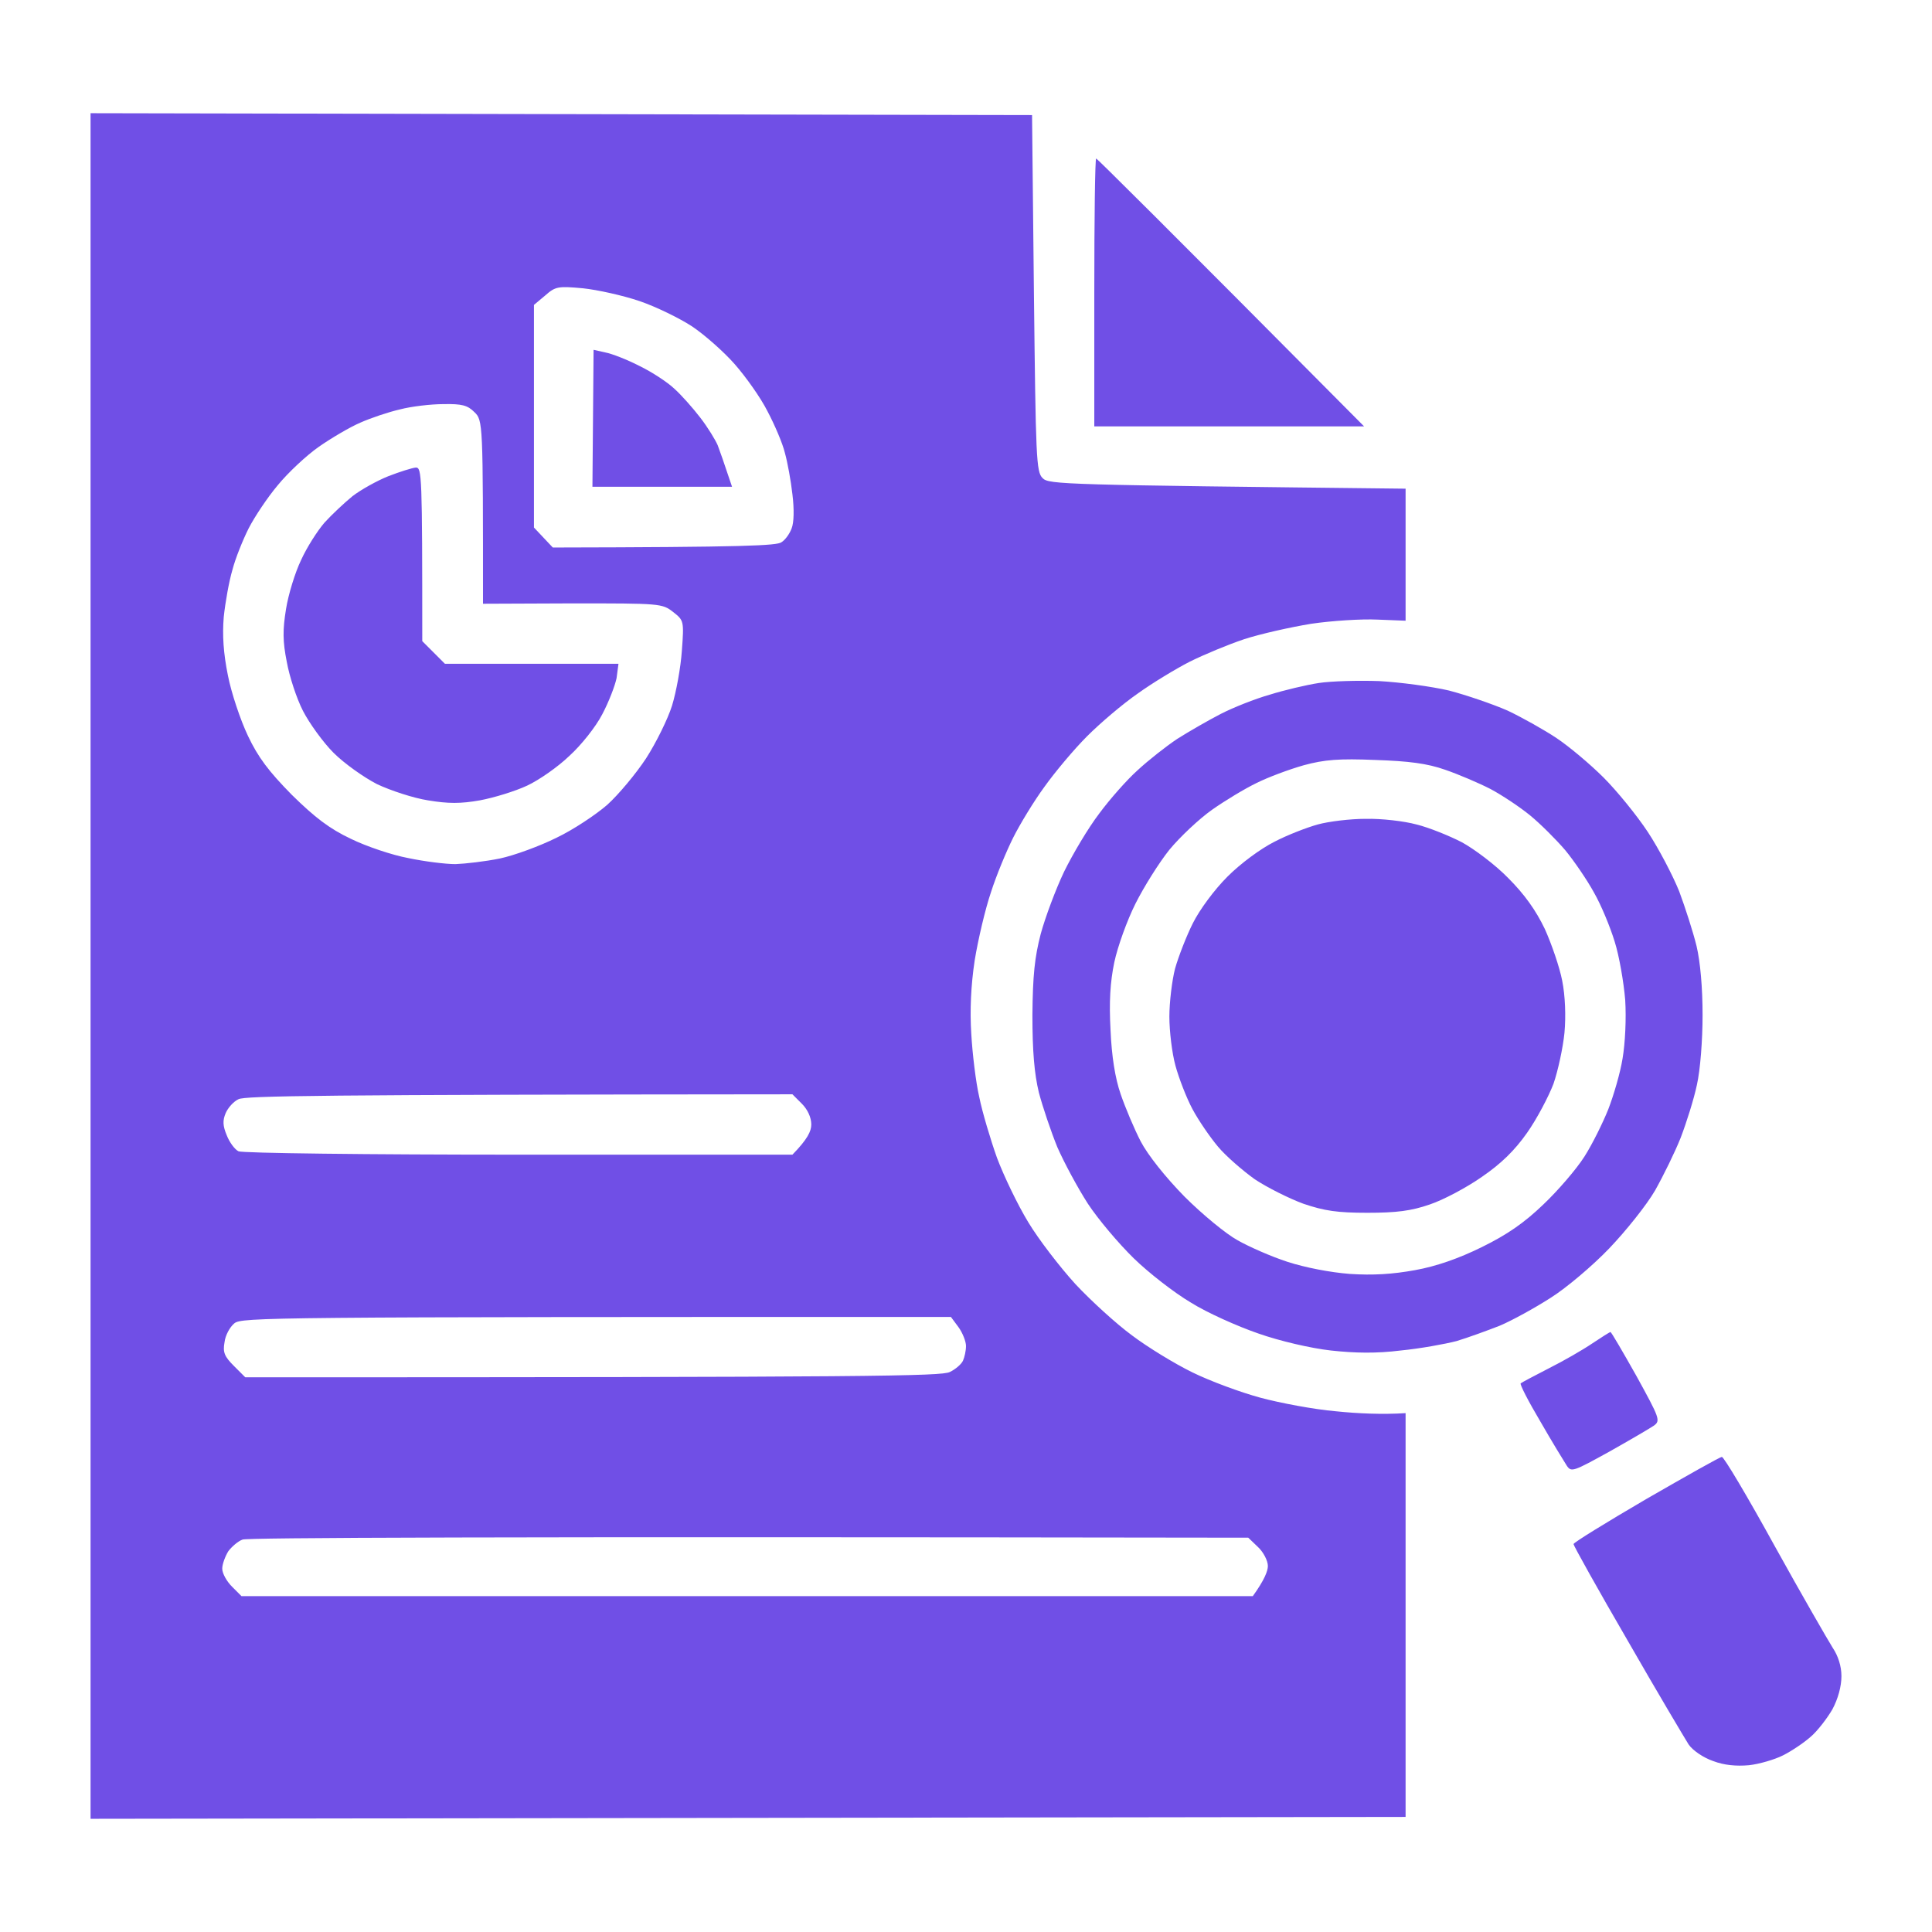 <svg width="64" height="64" viewBox="0 0 64 64" fill="none" xmlns="http://www.w3.org/2000/svg">
<path fill-rule="evenodd" clip-rule="evenodd" d="M3 3.75L34.188 3.812L34.25 9.713C34.312 15.162 34.325 15.637 34.538 15.838C34.737 16.05 35.212 16.062 46.562 16.188V20.562L45.625 20.525C45.112 20.5 44.125 20.562 43.438 20.663C42.75 20.775 41.75 21 41.212 21.175C40.688 21.35 39.875 21.688 39.4 21.925C38.938 22.163 38.175 22.625 37.688 22.975C37.2 23.312 36.45 23.95 36.013 24.387C35.575 24.825 34.938 25.587 34.6 26.062C34.25 26.538 33.788 27.3 33.562 27.75C33.337 28.2 33 29.012 32.825 29.562C32.638 30.113 32.4 31.125 32.288 31.812C32.163 32.638 32.125 33.475 32.175 34.25C32.212 34.9 32.325 35.85 32.438 36.337C32.538 36.837 32.812 37.75 33.025 38.35C33.25 38.95 33.712 39.913 34.062 40.487C34.4 41.05 35.112 41.975 35.625 42.538C36.138 43.087 36.987 43.862 37.5 44.237C38.013 44.625 38.913 45.175 39.5 45.462C40.087 45.75 41.1 46.125 41.75 46.3C42.4 46.475 43.525 46.688 44.25 46.75C44.975 46.825 45.788 46.862 46.562 46.812V60.188L3 60.25V3.75ZM17.688 10.1V17.475L18.312 18.137C24.688 18.125 25.738 18.075 25.887 17.962C26.012 17.887 26.163 17.675 26.225 17.5C26.3 17.312 26.312 16.875 26.25 16.375C26.2 15.925 26.087 15.312 26 15C25.925 14.688 25.663 14.075 25.425 13.625C25.2 13.175 24.7 12.475 24.337 12.062C23.975 11.65 23.337 11.088 22.925 10.812C22.525 10.55 21.738 10.162 21.188 9.975C20.637 9.787 19.788 9.6 19.312 9.55C18.488 9.475 18.4 9.488 18.062 9.787L17.688 10.1ZM11.938 14C11.588 14.15 10.975 14.512 10.562 14.8C10.15 15.088 9.537 15.662 9.2 16.075C8.863 16.475 8.438 17.113 8.238 17.5C8.05 17.875 7.8 18.488 7.7 18.875C7.588 19.25 7.463 19.95 7.412 20.438C7.362 21.038 7.4 21.637 7.55 22.375C7.662 22.95 7.963 23.85 8.213 24.375C8.55 25.087 8.9 25.55 9.662 26.325C10.438 27.087 10.912 27.45 11.625 27.788C12.137 28.038 12.988 28.325 13.525 28.425C14.062 28.538 14.762 28.625 15.088 28.625C15.412 28.613 16.075 28.538 16.562 28.438C17.038 28.337 17.887 28.025 18.438 27.75C18.988 27.488 19.738 26.988 20.113 26.663C20.488 26.325 21.062 25.637 21.4 25.125C21.738 24.6 22.125 23.812 22.262 23.375C22.4 22.925 22.55 22.113 22.587 21.562C22.663 20.562 22.65 20.55 22.3 20.275C21.938 19.988 21.863 19.988 18.962 19.988L16 20C16 13.975 16 13.925 15.713 13.65C15.488 13.425 15.3 13.375 14.688 13.387C14.275 13.387 13.625 13.463 13.25 13.562C12.863 13.65 12.275 13.85 11.938 14ZM7.475 36.875C7.375 37.112 7.375 37.288 7.513 37.612C7.6 37.837 7.775 38.075 7.9 38.138C8.025 38.2 12.2 38.25 17.188 38.25H26.25C26.75 37.737 26.875 37.475 26.875 37.25C26.875 37.013 26.75 36.75 26.562 36.562L26.25 36.25C10.525 36.263 8.113 36.3 7.9 36.413C7.737 36.487 7.55 36.7 7.475 36.875ZM7.438 44.462C7.375 44.8 7.438 44.938 7.75 45.25L8.125 45.625C29.062 45.625 31.175 45.587 31.462 45.45C31.65 45.362 31.85 45.188 31.9 45.075C31.95 44.962 32 44.75 32 44.587C32 44.438 31.887 44.15 31.75 43.962L31.5 43.625C8.762 43.625 8.012 43.638 7.763 43.837C7.612 43.962 7.463 44.237 7.438 44.462ZM7.562 51.388C7.463 51.55 7.362 51.812 7.362 51.962C7.362 52.125 7.513 52.388 7.688 52.562L8 52.875H41.5C41.888 52.337 42 52.038 42 51.875C42 51.7 41.85 51.413 41.675 51.25L41.35 50.938C15.675 50.9 8.188 50.938 8.037 51C7.888 51.05 7.675 51.237 7.562 51.388ZM57.038 48.263C57.1 48.25 57.888 49.575 58.788 51.212C59.688 52.837 60.562 54.35 60.712 54.587C60.888 54.85 61 55.188 61 55.525C61 55.862 60.888 56.275 60.7 56.625C60.525 56.925 60.2 57.35 59.975 57.538C59.75 57.737 59.337 58.013 59.062 58.15C58.788 58.288 58.275 58.438 57.938 58.475C57.513 58.513 57.112 58.475 56.75 58.337C56.425 58.225 56.075 57.987 55.938 57.788C55.812 57.587 54.888 56.038 53.913 54.337C52.925 52.638 52.125 51.2 52.125 51.15C52.125 51.1 53.2 50.438 54.525 49.663C55.85 48.9 56.975 48.263 57.038 48.263ZM36.312 5.25C36.337 5.25 38.35 7.237 45.188 14.125H36.25V9.688C36.25 7.237 36.275 5.25 36.312 5.25ZM45.688 22.562C46.375 22.6 47.413 22.738 48 22.875C48.575 23.025 49.45 23.325 49.938 23.538C50.413 23.762 51.15 24.175 51.562 24.45C51.975 24.725 52.675 25.312 53.125 25.762C53.562 26.2 54.225 27.012 54.587 27.562C54.95 28.113 55.413 29 55.625 29.525C55.825 30.062 56.087 30.875 56.2 31.337C56.325 31.863 56.4 32.725 56.4 33.625C56.4 34.45 56.325 35.438 56.212 35.938C56.112 36.413 55.862 37.2 55.675 37.688C55.487 38.163 55.1 38.95 54.825 39.438C54.55 39.913 53.862 40.775 53.312 41.35C52.763 41.925 51.888 42.663 51.375 42.987C50.85 43.325 50.1 43.737 49.688 43.913C49.275 44.075 48.625 44.312 48.25 44.425C47.862 44.525 47.038 44.675 46.4 44.737C45.6 44.837 44.888 44.825 44.087 44.737C43.425 44.663 42.4 44.425 41.688 44.175C41 43.938 39.987 43.487 39.45 43.15C38.9 42.825 38.05 42.163 37.562 41.688C37.062 41.2 36.375 40.388 36.038 39.875C35.7 39.35 35.25 38.513 35.025 38C34.812 37.475 34.538 36.663 34.413 36.188C34.263 35.562 34.2 34.825 34.2 33.625C34.212 32.3 34.275 31.712 34.475 30.938C34.625 30.387 34.975 29.45 35.25 28.875C35.538 28.288 36.05 27.425 36.413 26.95C36.763 26.475 37.337 25.825 37.688 25.512C38.038 25.188 38.625 24.725 39 24.475C39.375 24.238 40.025 23.863 40.438 23.65C40.85 23.438 41.575 23.15 42.062 23.012C42.538 22.863 43.275 22.688 43.688 22.625C44.1 22.562 45 22.538 45.688 22.562ZM41.625 25.938C41.237 26.125 40.575 26.525 40.15 26.825C39.725 27.125 39.087 27.725 38.737 28.15C38.388 28.587 37.888 29.387 37.612 29.938C37.337 30.488 37.025 31.35 36.913 31.875C36.775 32.538 36.737 33.188 36.788 34.125C36.825 34.987 36.938 35.712 37.125 36.25C37.275 36.688 37.575 37.4 37.788 37.812C38.025 38.263 38.6 38.987 39.237 39.638C39.825 40.225 40.612 40.875 41 41.087C41.375 41.3 42.112 41.625 42.65 41.8C43.225 41.987 44.062 42.15 44.712 42.2C45.475 42.25 46.125 42.212 46.875 42.075C47.575 41.95 48.325 41.688 49.087 41.312C49.925 40.9 50.487 40.513 51.125 39.9C51.612 39.438 52.225 38.725 52.487 38.312C52.75 37.9 53.1 37.188 53.275 36.75C53.45 36.3 53.675 35.538 53.75 35.062C53.837 34.55 53.875 33.737 53.837 33.125C53.788 32.538 53.638 31.663 53.487 31.188C53.337 30.7 53.038 29.975 52.8 29.562C52.575 29.15 52.138 28.512 51.85 28.163C51.55 27.812 51.025 27.288 50.688 27.012C50.337 26.725 49.75 26.337 49.375 26.137C48.987 25.938 48.312 25.65 47.875 25.5C47.275 25.288 46.663 25.212 45.562 25.175C44.362 25.125 43.875 25.163 43.188 25.35C42.7 25.488 42 25.75 41.625 25.938ZM53.35 44.125C53.375 44.125 53.763 44.788 54.212 45.587C54.975 46.975 55.013 47.062 54.788 47.225C54.663 47.312 54 47.7 53.312 48.087C52.112 48.75 52.05 48.775 51.9 48.55C51.812 48.413 51.413 47.763 51.025 47.087C50.625 46.413 50.337 45.85 50.375 45.825C50.4 45.8 50.825 45.575 51.312 45.325C51.788 45.087 52.438 44.712 52.75 44.5C53.05 44.3 53.325 44.125 53.35 44.125ZM19.663 11.588L20.05 11.675C20.262 11.713 20.775 11.912 21.188 12.125C21.6 12.325 22.113 12.662 22.337 12.875C22.562 13.075 22.95 13.512 23.2 13.838C23.45 14.162 23.7 14.575 23.775 14.75C23.837 14.912 23.975 15.3 24.25 16.125H19.625L19.663 11.588ZM13.775 15.488C13.975 15.488 13.988 15.713 13.988 21.238L14.738 21.988H20.488L20.425 22.462C20.375 22.712 20.163 23.262 19.95 23.663C19.738 24.075 19.25 24.688 18.863 25.038C18.488 25.4 17.863 25.837 17.462 26.025C17.062 26.212 16.363 26.425 15.9 26.512C15.262 26.625 14.85 26.625 14.175 26.512C13.7 26.438 12.938 26.188 12.488 25.975C12.05 25.75 11.4 25.288 11.05 24.938C10.7 24.587 10.25 23.962 10.037 23.55C9.825 23.137 9.588 22.413 9.5 21.925C9.363 21.238 9.363 20.863 9.475 20.175C9.55 19.7 9.775 18.962 9.975 18.55C10.162 18.137 10.512 17.587 10.75 17.312C10.988 17.05 11.4 16.663 11.675 16.438C11.95 16.225 12.488 15.925 12.863 15.775C13.25 15.625 13.65 15.5 13.775 15.488ZM45.237 27.125C45.763 27.113 46.513 27.2 46.925 27.312C47.337 27.413 48.013 27.688 48.425 27.9C48.837 28.125 49.538 28.65 49.962 29.087C50.5 29.625 50.875 30.15 51.175 30.775C51.4 31.275 51.663 32.038 51.75 32.487C51.85 32.987 51.875 33.663 51.825 34.212C51.775 34.712 51.612 35.462 51.462 35.9C51.3 36.325 50.913 37.062 50.587 37.525C50.175 38.112 49.725 38.55 49.087 38.987C48.587 39.337 47.812 39.75 47.362 39.9C46.75 40.112 46.263 40.175 45.3 40.175C44.3 40.175 43.875 40.112 43.175 39.875C42.7 39.7 41.975 39.337 41.562 39.062C41.163 38.775 40.612 38.3 40.35 37.987C40.087 37.675 39.7 37.112 39.5 36.737C39.3 36.362 39.05 35.712 38.938 35.3C38.825 34.888 38.737 34.163 38.737 33.675C38.737 33.2 38.825 32.475 38.925 32.087C39.038 31.688 39.3 31.012 39.513 30.587C39.737 30.137 40.225 29.475 40.663 29.038C41.1 28.6 41.763 28.113 42.212 27.887C42.638 27.663 43.288 27.413 43.65 27.312C44.013 27.212 44.725 27.125 45.237 27.125Z" fill="#704FE6"/>
</svg>
